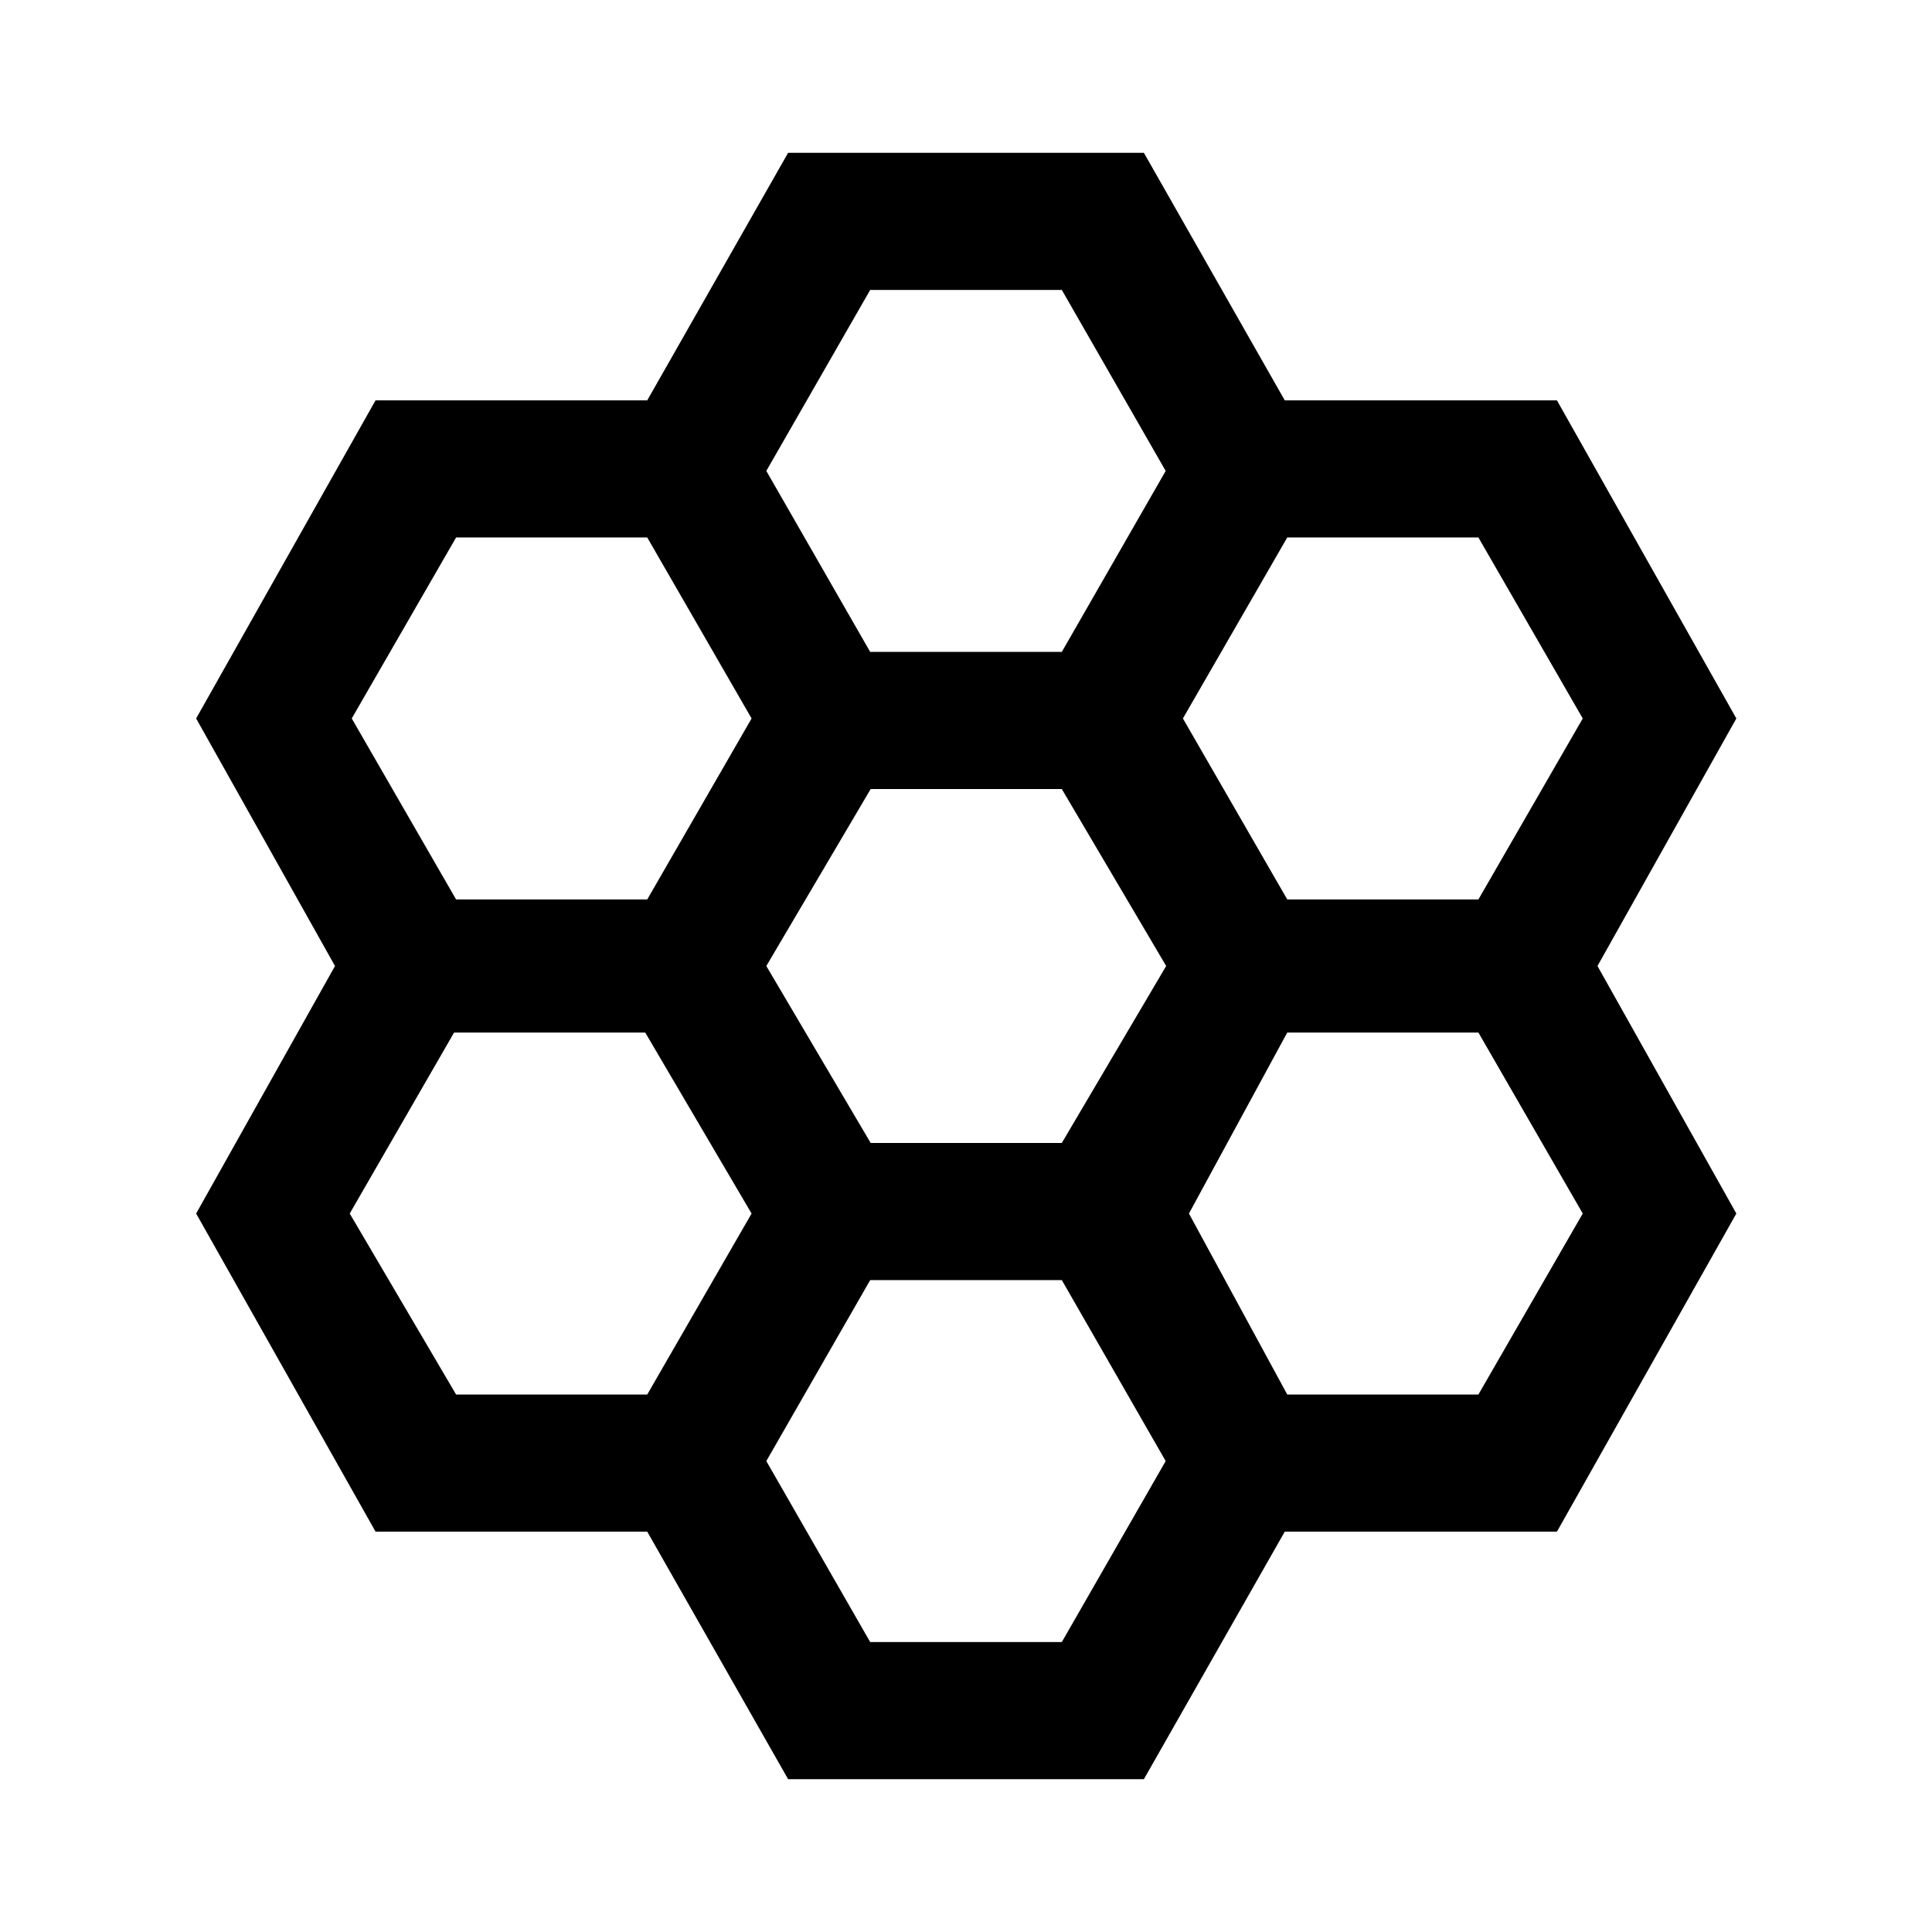 <svg xmlns="http://www.w3.org/2000/svg" width="48" height="48" viewBox="0 -960 960 960"><path d="m391.61-75.93-70-123h-135L97.46-357l69-123-69-123 89.15-158.07h135l70-123h176.78l70 123h135.24L862.78-603l-69 123 69 123-89.15 158.07H638.39l-70 123H391.61Zm248.02-437.14h94.98L786.46-603l-51.85-89.93h-94.98L587.78-603l51.85 89.93Zm-207 121h94.98L579.46-480l-51.85-87.93h-94.98L380.78-480l51.85 87.93Zm-.24-244h95.22L579.22-726l-51.61-89.93h-95.22L380.78-726l51.61 89.93Zm-205.76 123h94.98L373.46-603l-51.85-89.93h-94.98L174.78-603l51.85 89.93Zm0 246h94.98L373.46-357l-52.85-89.93h-94.98L173.78-357l52.85 89.93Zm205.76 123h95.22L579.22-234l-51.61-89.93h-95.22L380.78-234l51.61 89.93Zm207.24-123h94.98L786.46-357l-51.85-89.93h-94.98L590.78-357l48.85 89.93Z"/></svg>